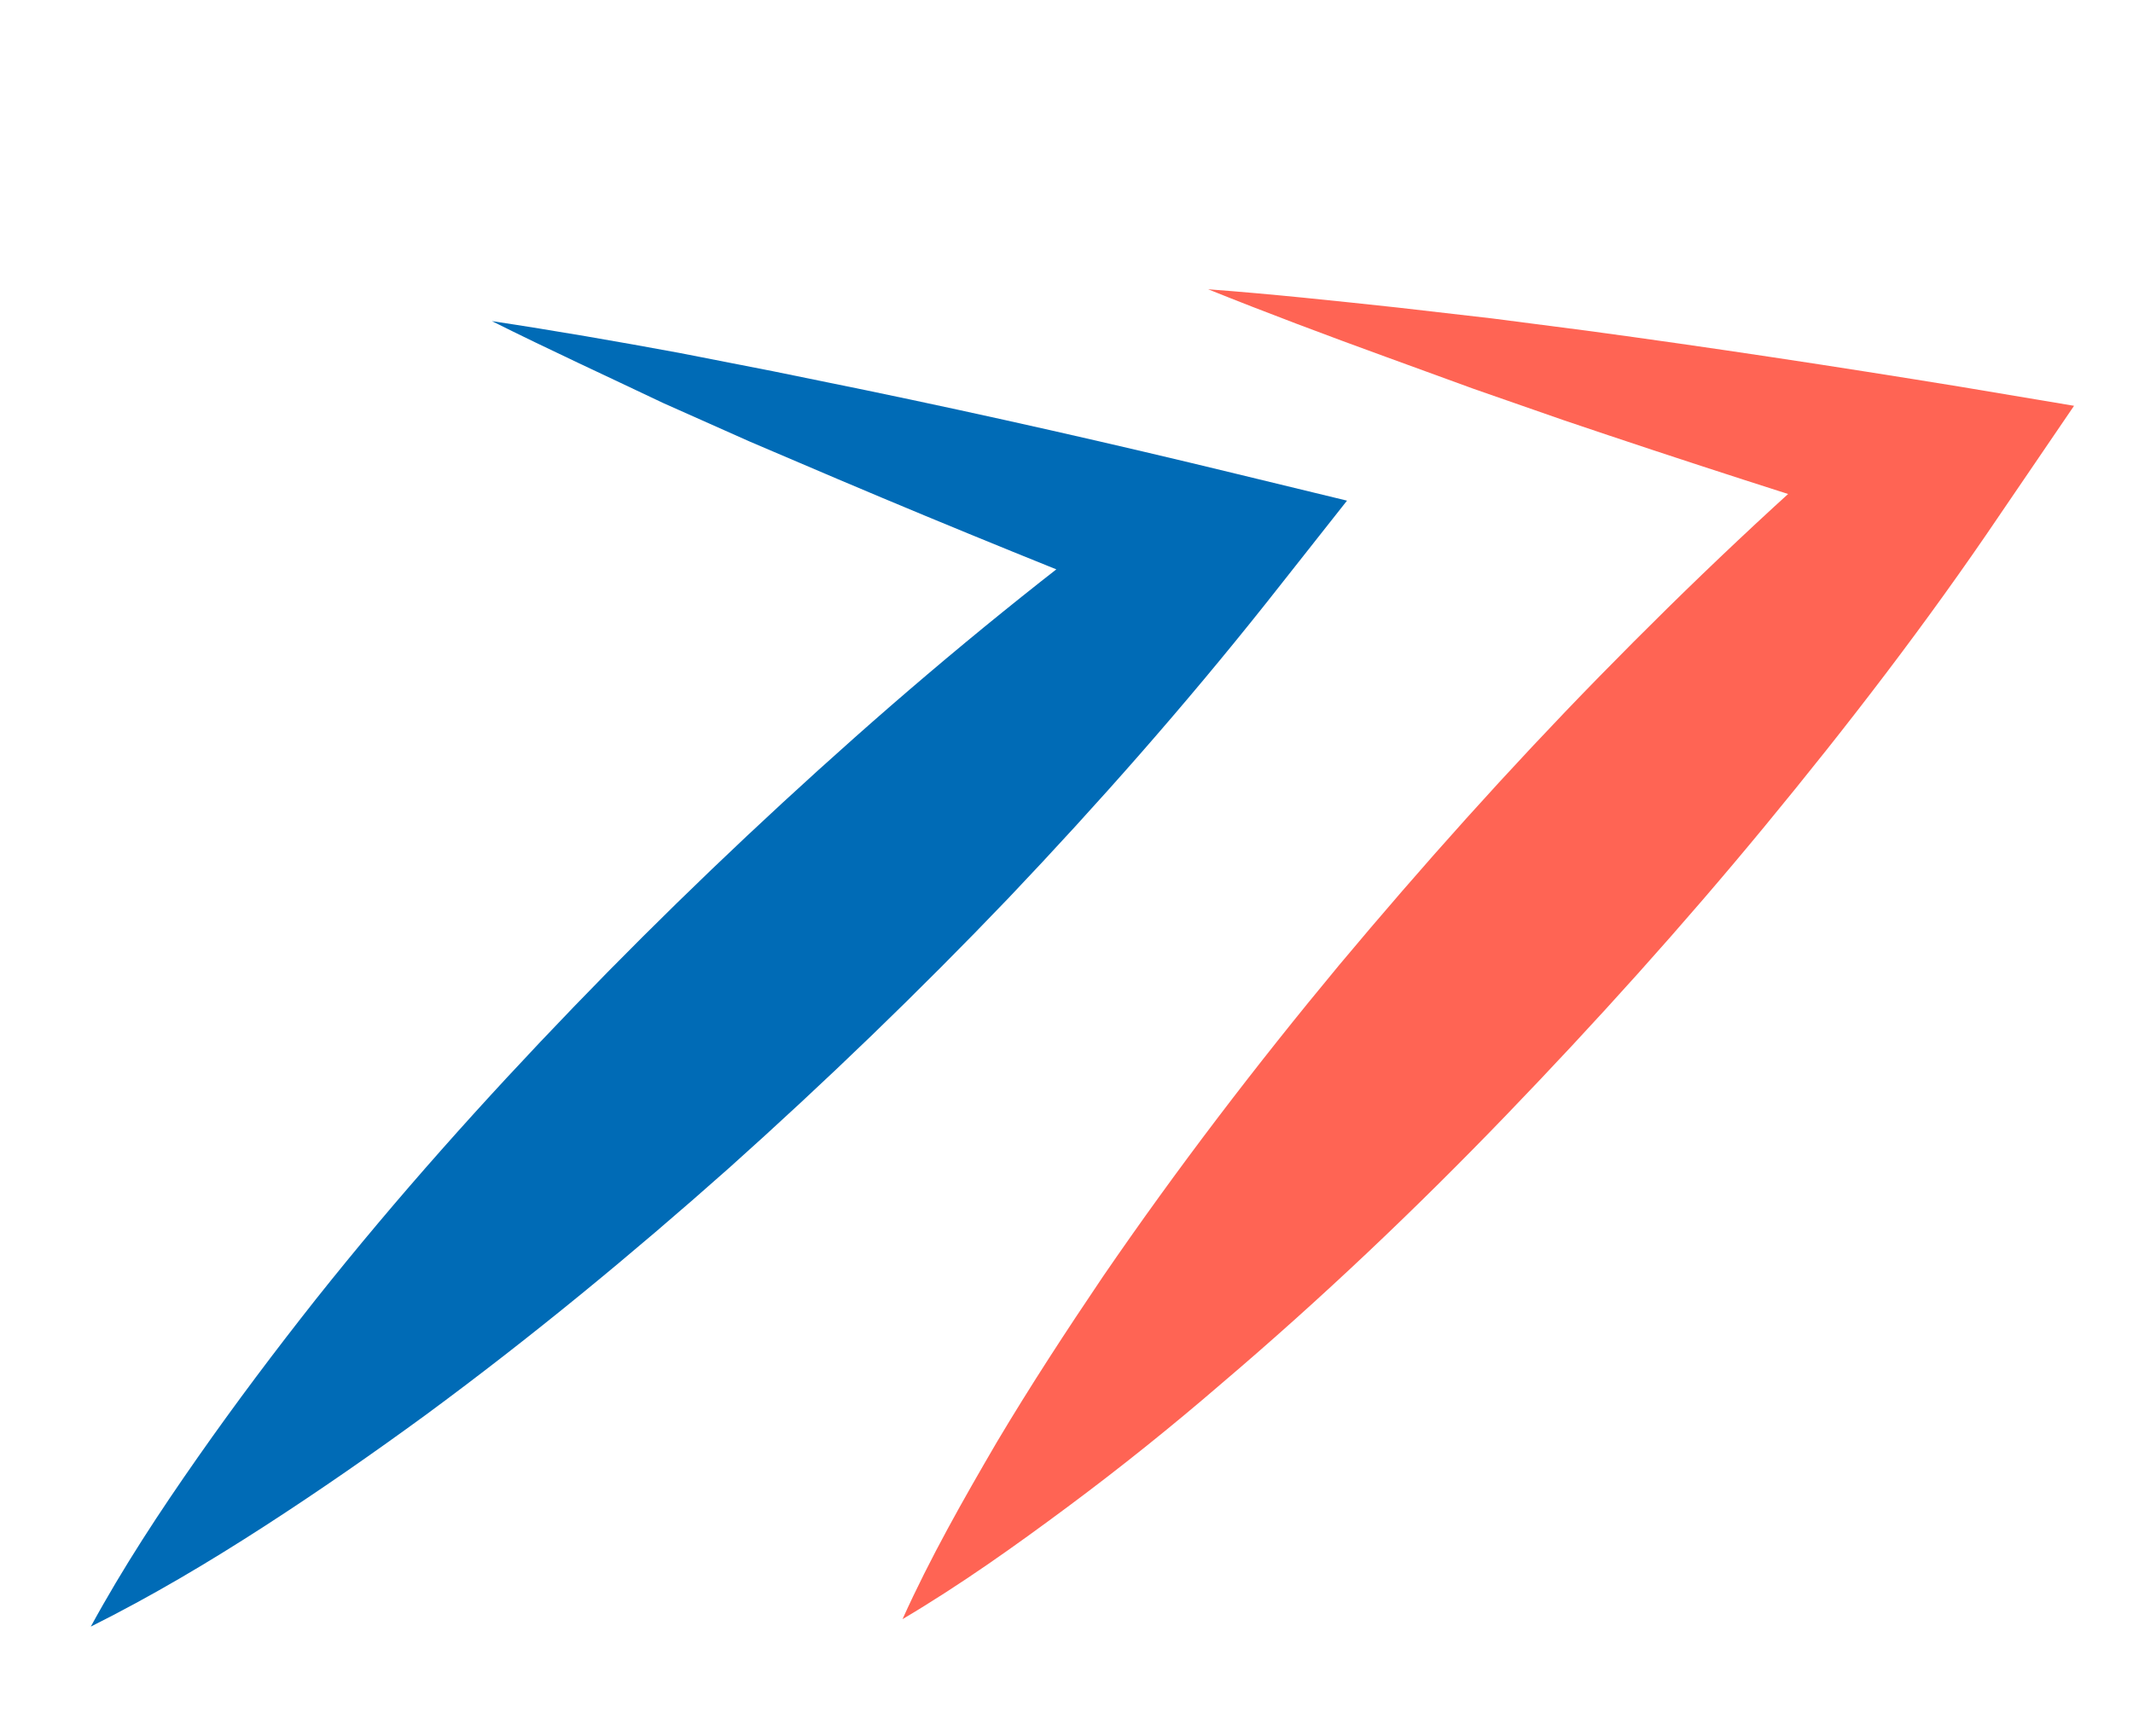 <?xml version="1.0" encoding="utf-8"?>
<!-- Generator: Adobe Illustrator 24.2.1, SVG Export Plug-In . SVG Version: 6.00 Build 0)  -->
<svg version="1.1" id="Layer_1" xmlns="http://www.w3.org/2000/svg" xmlns:xlink="http://www.w3.org/1999/xlink" x="0px" y="0px"
	 viewBox="0 0 314.8 256.2" style="enable-background:new 0 0 314.8 256.2;" xml:space="preserve">
<style type="text/css">
	.st0{fill:#006BB6;}
	.st1{fill:#FF6454;}
</style>
<path class="st0" d="M72.6,47.4c9.3,1.4,18.5,3,27.7,4.7l13.8,2.7l13.7,2.8c18.3,3.8,36.4,7.9,54.5,12.3l16.5,4l-12,15.2
	c-12,15.1-24.7,29.5-37.9,43.4c-13.2,13.8-27,27.1-41.3,39.9c-14.3,12.7-29.1,24.9-44.7,36.4c-7.8,5.7-15.7,11.2-23.9,16.5
	c-8.2,5.3-16.6,10.3-25.6,14.8c4.8-8.8,10.2-17,15.8-25c5.6-8,11.4-15.7,17.4-23.3c12-15.1,24.8-29.4,38.1-43.2
	c13.3-13.8,27.1-27,41.4-39.7c14.3-12.7,29.2-24.8,44.8-36.2l4.5,19.1C158.1,85,140.8,78,123.6,70.7l-12.9-5.5l-12.8-5.7
	C89.5,55.5,81,51.6,72.6,47.4z"/>
<path class="st1" d="M178.3,42.7c9.4,0.7,18.7,1.7,28,2.7l13.9,1.6l13.9,1.8c18.5,2.5,36.9,5.3,55.3,8.3l16.7,2.8l-10.9,16
	c-10.8,16-22.5,31.2-34.7,46s-25,29-38.3,42.8s-27.2,27-41.9,39.5c-7.3,6.3-14.9,12.4-22.7,18.2s-15.8,11.5-24.4,16.6
	c4.1-9.1,9-17.7,13.9-26.1c5-8.4,10.3-16.5,15.7-24.5c10.9-15.9,22.6-31.2,34.8-45.9c12.3-14.7,25-28.9,38.4-42.6s27.3-26.9,42-39.4
	l5.9,18.7C266.1,73.7,248.4,68,230.7,62l-13.2-4.6l-12.9-4.7C195.8,49.5,187,46.2,178.3,42.7z"/>
</svg>
